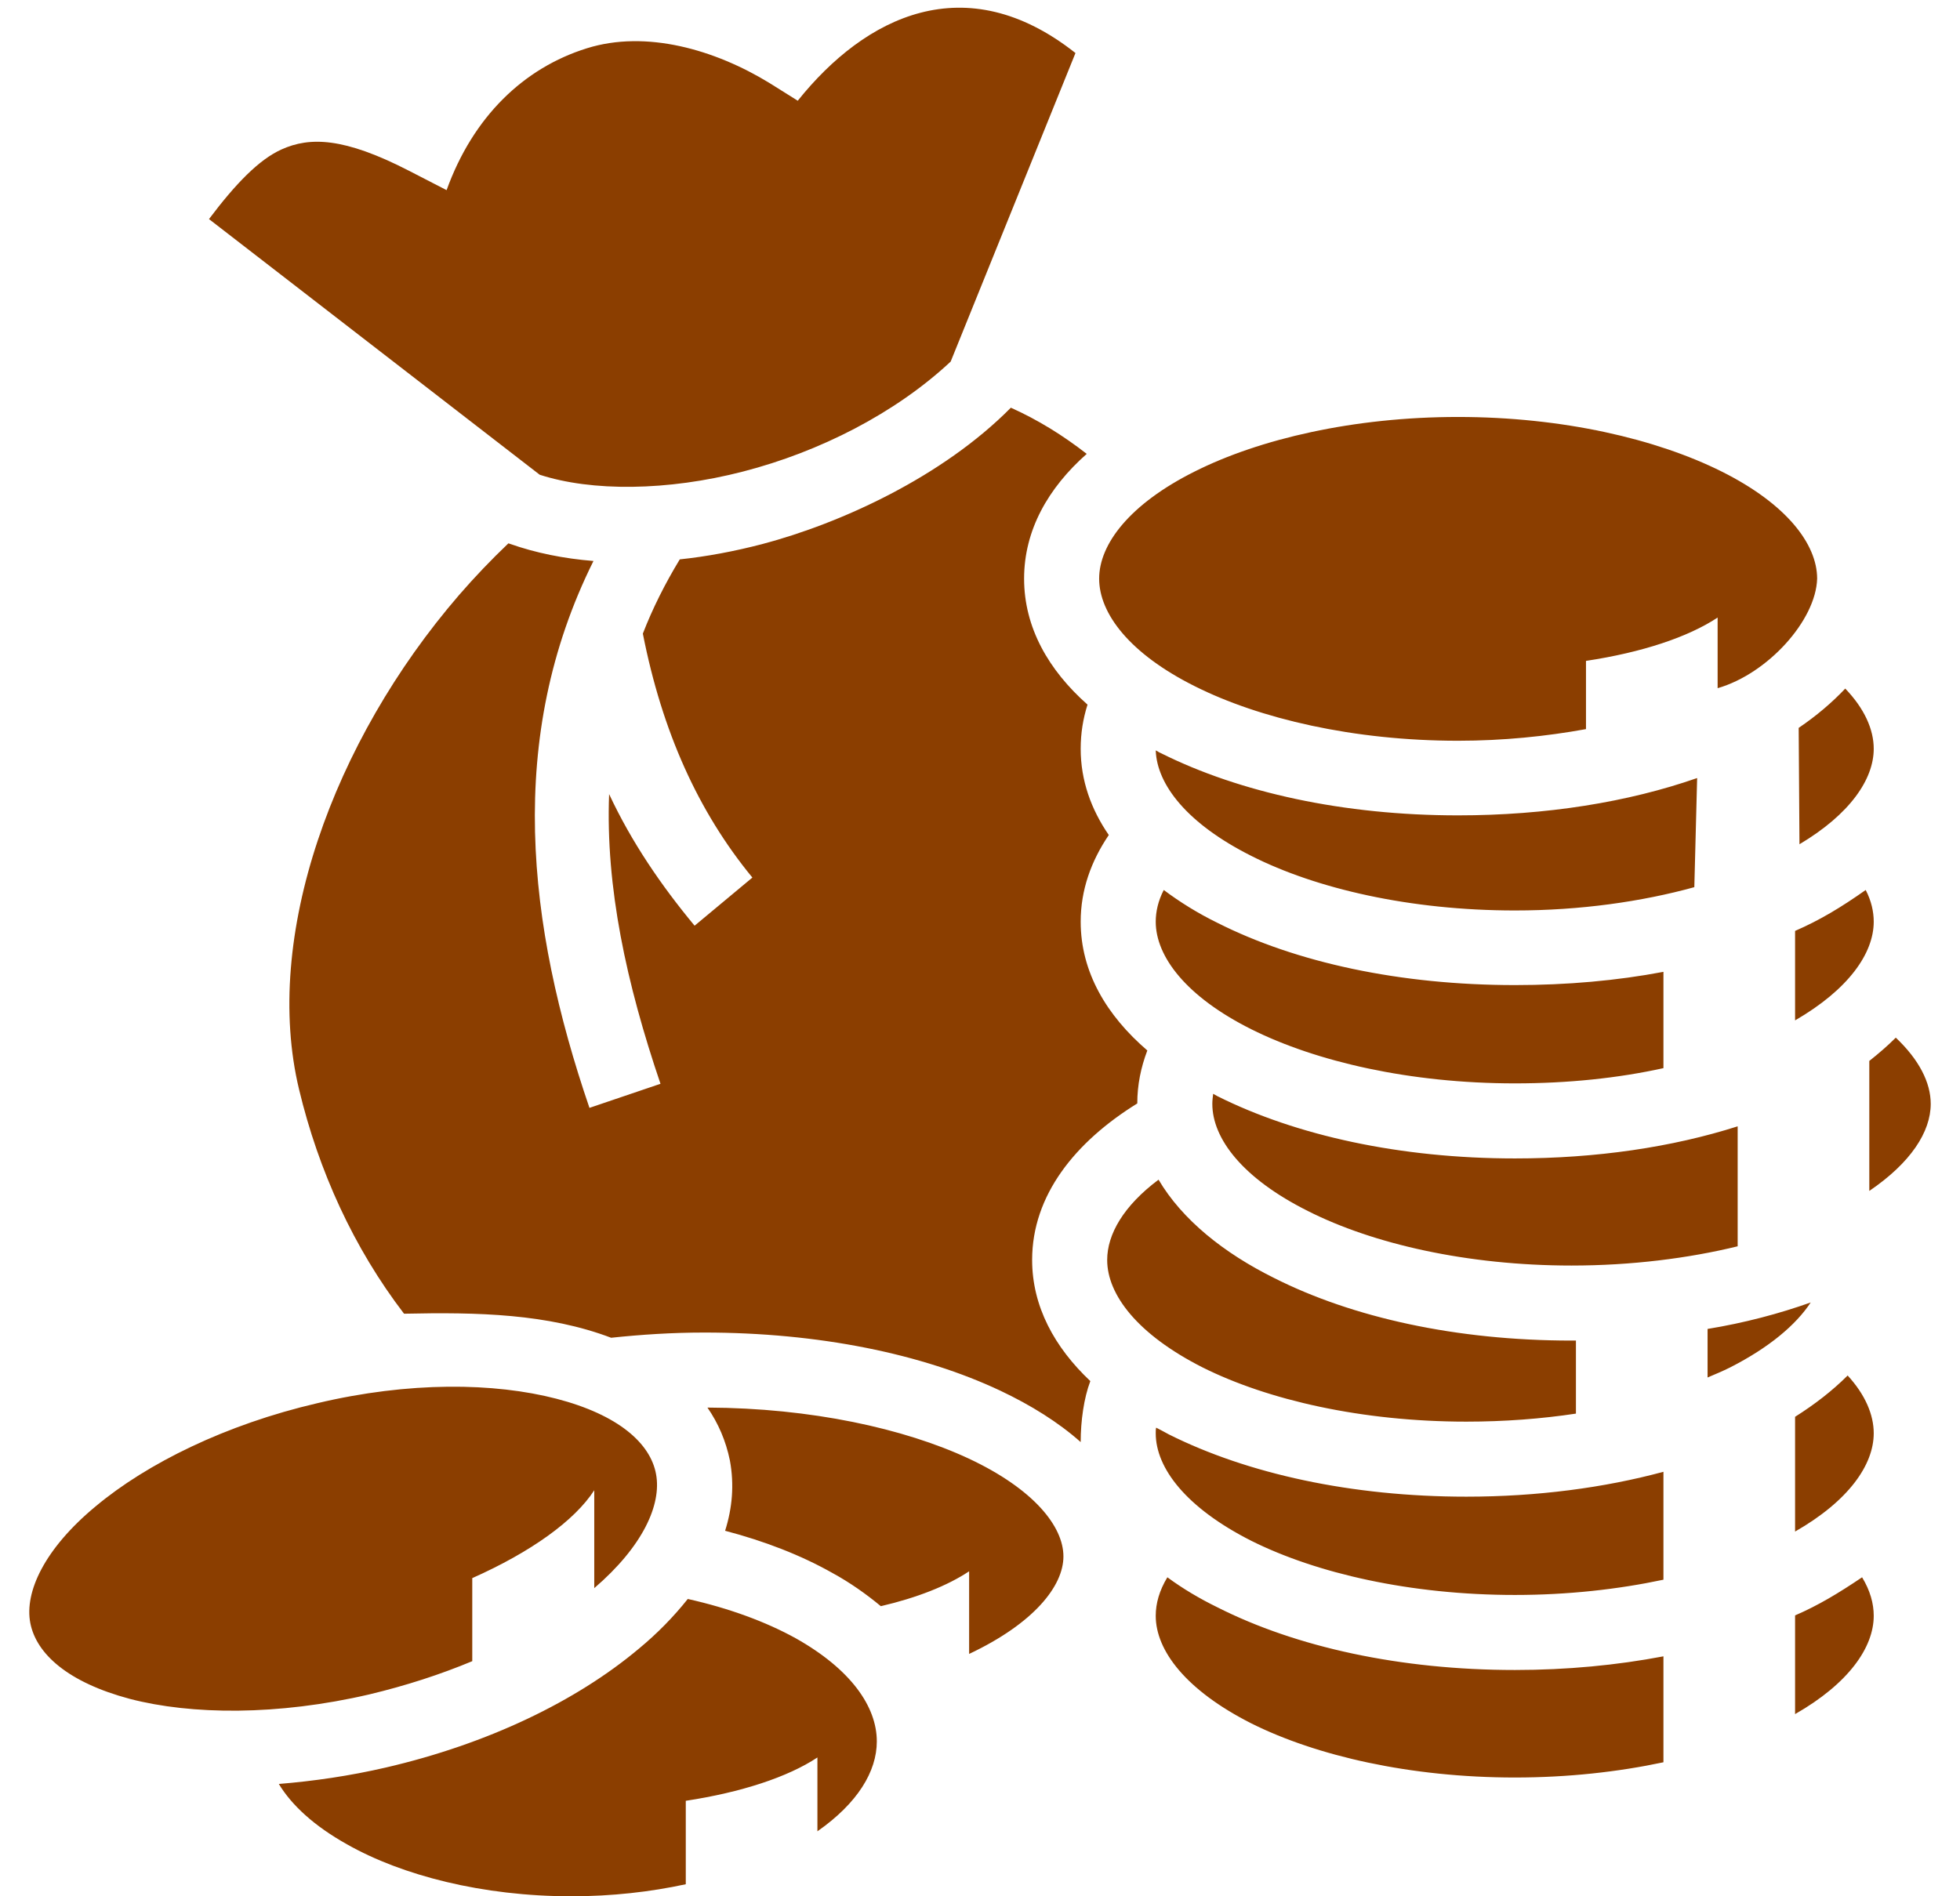 <svg width="62" height="60" viewBox="0 0 62 60" fill="none" xmlns="http://www.w3.org/2000/svg">
<path d="M25.235 3.187L24.346 2.63C22.607 1.564 20.436 0.944 18.57 1.526C16.564 2.15 14.964 3.695 14.127 6.016L12.933 5.401C10.877 4.343 9.8 4.326 8.908 4.727C8.195 5.046 7.453 5.813 6.611 6.932L17.072 15.021C18.71 15.554 21.109 15.541 23.508 14.919C25.921 14.297 28.32 13.078 30.072 11.441L34.02 1.678C30.542 -1.071 27.368 0.521 25.235 3.187ZM31.976 12.9C29.818 15.084 26.606 16.557 24.105 17.217C23.229 17.445 22.353 17.61 21.503 17.699C21.033 18.474 20.639 19.261 20.335 20.048C20.944 23.146 22.087 25.685 23.8 27.767L21.972 29.29C20.919 28.021 19.979 26.65 19.268 25.126C19.154 28.071 19.814 31.118 20.893 34.292L18.646 35.054C16.666 29.265 15.993 23.336 18.773 17.75C17.834 17.674 16.945 17.496 16.12 17.204L16.082 17.192C15.536 17.712 15.015 18.258 14.52 18.829C10.512 23.476 8.304 29.658 9.46 34.47C10.078 37.047 11.186 39.484 12.781 41.567C15.117 41.516 17.326 41.567 19.332 42.328C20.284 42.227 21.261 42.163 22.277 42.163C25.895 42.163 29.171 42.836 31.646 44.004C32.611 44.461 33.487 45.007 34.185 45.629C34.185 44.956 34.287 44.233 34.49 43.699C33.36 42.633 32.649 41.338 32.649 39.865C32.649 37.821 34.007 36.133 35.975 34.914C35.975 34.33 36.09 33.772 36.293 33.238C35.01 32.134 34.185 30.763 34.185 29.163C34.185 28.16 34.515 27.246 35.074 26.421C34.515 25.608 34.185 24.695 34.185 23.692C34.185 23.196 34.261 22.739 34.401 22.295C33.169 21.203 32.395 19.858 32.395 18.309C32.395 16.773 33.157 15.44 34.376 14.361C33.627 13.777 32.827 13.281 31.976 12.9ZM46.119 13.193C42.818 13.193 39.835 13.891 37.791 14.919C35.734 15.947 34.769 17.217 34.769 18.309C34.769 19.413 35.734 20.683 37.791 21.711C39.835 22.739 42.818 23.438 46.119 23.438C47.553 23.438 48.912 23.298 50.169 23.07V20.911C51.933 20.645 53.393 20.162 54.333 19.54V21.775C55.919 21.317 57.443 19.629 57.481 18.309C57.481 17.217 56.516 15.947 54.46 14.919C52.403 13.891 49.432 13.193 46.119 13.193ZM58.37 21.787C57.951 22.232 57.456 22.651 56.897 23.031L56.922 26.713C58.522 25.761 59.271 24.656 59.271 23.692C59.271 23.082 58.979 22.422 58.37 21.787ZM36.559 23.742C36.597 24.834 37.562 26.066 39.581 27.081C41.637 28.122 44.608 28.808 47.922 28.808C49.991 28.808 51.933 28.529 53.596 28.071L53.685 24.618C51.502 25.38 48.912 25.799 46.119 25.799C42.501 25.799 39.212 25.075 36.724 23.831C36.661 23.806 36.61 23.768 36.559 23.742ZM36.813 28.16C36.635 28.503 36.559 28.846 36.559 29.163C36.559 30.268 37.524 31.537 39.581 32.566C41.637 33.594 44.608 34.279 47.922 34.279C49.597 34.279 51.184 34.114 52.619 33.797V30.75C51.146 31.029 49.572 31.169 47.922 31.169C44.291 31.169 41.002 30.458 38.514 29.201C37.892 28.897 37.321 28.541 36.813 28.16ZM59.017 28.16C58.243 28.706 57.57 29.113 56.783 29.455V32.286C58.471 31.309 59.271 30.166 59.271 29.163C59.271 28.846 59.195 28.503 59.017 28.16ZM59.969 32.832C59.715 33.086 59.436 33.327 59.131 33.569V37.682C60.439 36.793 61.074 35.816 61.074 34.927C61.074 34.254 60.706 33.53 59.969 32.832ZM38.375 34.609C38.362 34.724 38.349 34.825 38.349 34.927C38.349 36.031 39.314 37.288 41.371 38.317C43.427 39.358 46.411 40.043 49.712 40.043C51.603 40.043 53.406 39.815 54.967 39.434V35.638C52.898 36.298 50.499 36.654 47.922 36.654C44.291 36.654 41.002 35.93 38.514 34.686C38.464 34.66 38.425 34.635 38.375 34.609ZM36.648 37.326C35.544 38.151 35.023 39.053 35.023 39.865C35.023 40.97 35.988 42.227 38.044 43.268C40.101 44.296 43.072 44.982 46.385 44.982C47.591 44.982 48.759 44.893 49.851 44.728V42.417H49.712C46.081 42.417 42.793 41.694 40.304 40.437C38.717 39.65 37.397 38.596 36.648 37.326ZM57.278 41.211C56.275 41.567 55.183 41.858 54.015 42.049V43.585C54.256 43.483 54.498 43.382 54.726 43.268C55.97 42.633 56.808 41.922 57.278 41.211ZM58.446 43.522C57.964 44.004 57.405 44.436 56.783 44.829V48.46C58.471 47.495 59.271 46.353 59.271 45.35C59.271 44.766 59.005 44.131 58.446 43.522ZM14.177 43.877C12.882 43.89 11.486 44.055 10.039 44.398C7.143 45.071 4.653 46.302 3.028 47.66C1.403 49.006 0.769 50.377 0.959 51.355C1.149 52.332 2.152 53.233 4.107 53.754C6.056 54.262 8.782 54.287 11.676 53.614C12.844 53.335 13.936 52.98 14.939 52.561V49.933C16.793 49.108 18.176 48.117 18.798 47.153V50.25C20.335 48.93 20.931 47.609 20.753 46.645C20.576 45.667 19.56 44.766 17.605 44.258C16.628 44.004 15.46 43.864 14.177 43.877ZM22.378 44.537C22.721 45.032 22.962 45.591 23.089 46.213C23.229 46.975 23.166 47.711 22.937 48.435C24.194 48.765 25.337 49.209 26.327 49.768C26.885 50.072 27.406 50.441 27.863 50.821C29.006 50.555 29.97 50.174 30.656 49.717V52.332C32.7 51.367 33.639 50.187 33.639 49.247C33.639 48.295 32.7 47.114 30.643 46.15C28.599 45.197 25.654 44.55 22.378 44.537ZM36.572 45.172C36.559 45.223 36.559 45.286 36.559 45.35C36.559 46.454 37.524 47.711 39.581 48.752C41.637 49.78 44.608 50.466 47.922 50.466C49.597 50.466 51.184 50.288 52.619 49.983V46.569C50.74 47.076 48.62 47.356 46.385 47.356C42.755 47.356 39.466 46.632 36.978 45.388C36.839 45.312 36.699 45.236 36.572 45.172ZM36.927 49.907C36.673 50.326 36.559 50.733 36.559 51.126C36.559 52.231 37.524 53.487 39.581 54.529C41.637 55.557 44.608 56.242 47.922 56.242C49.597 56.242 51.184 56.065 52.619 55.76V52.408C51.146 52.688 49.572 52.84 47.922 52.84C44.291 52.84 41.002 52.116 38.514 50.859C37.943 50.58 37.41 50.263 36.927 49.907ZM58.903 49.907C58.167 50.403 57.519 50.796 56.783 51.113V54.236C58.471 53.272 59.271 52.129 59.271 51.126C59.271 50.733 59.157 50.326 58.903 49.907ZM21.756 50.593C21.312 51.151 20.792 51.685 20.208 52.167C18.227 53.83 15.434 55.176 12.21 55.925C11.059 56.192 9.917 56.357 8.82 56.446C9.226 57.118 9.941 57.779 10.987 58.362C12.717 59.34 15.256 60 18.075 60C19.357 60 20.576 59.861 21.693 59.619V56.979C23.445 56.712 24.918 56.23 25.857 55.608V57.944C27.127 57.055 27.736 56.052 27.736 55.1C27.736 53.995 26.911 52.815 25.172 51.837C24.232 51.317 23.064 50.885 21.756 50.593Z" fill="#8B3E00"/>
</svg>
